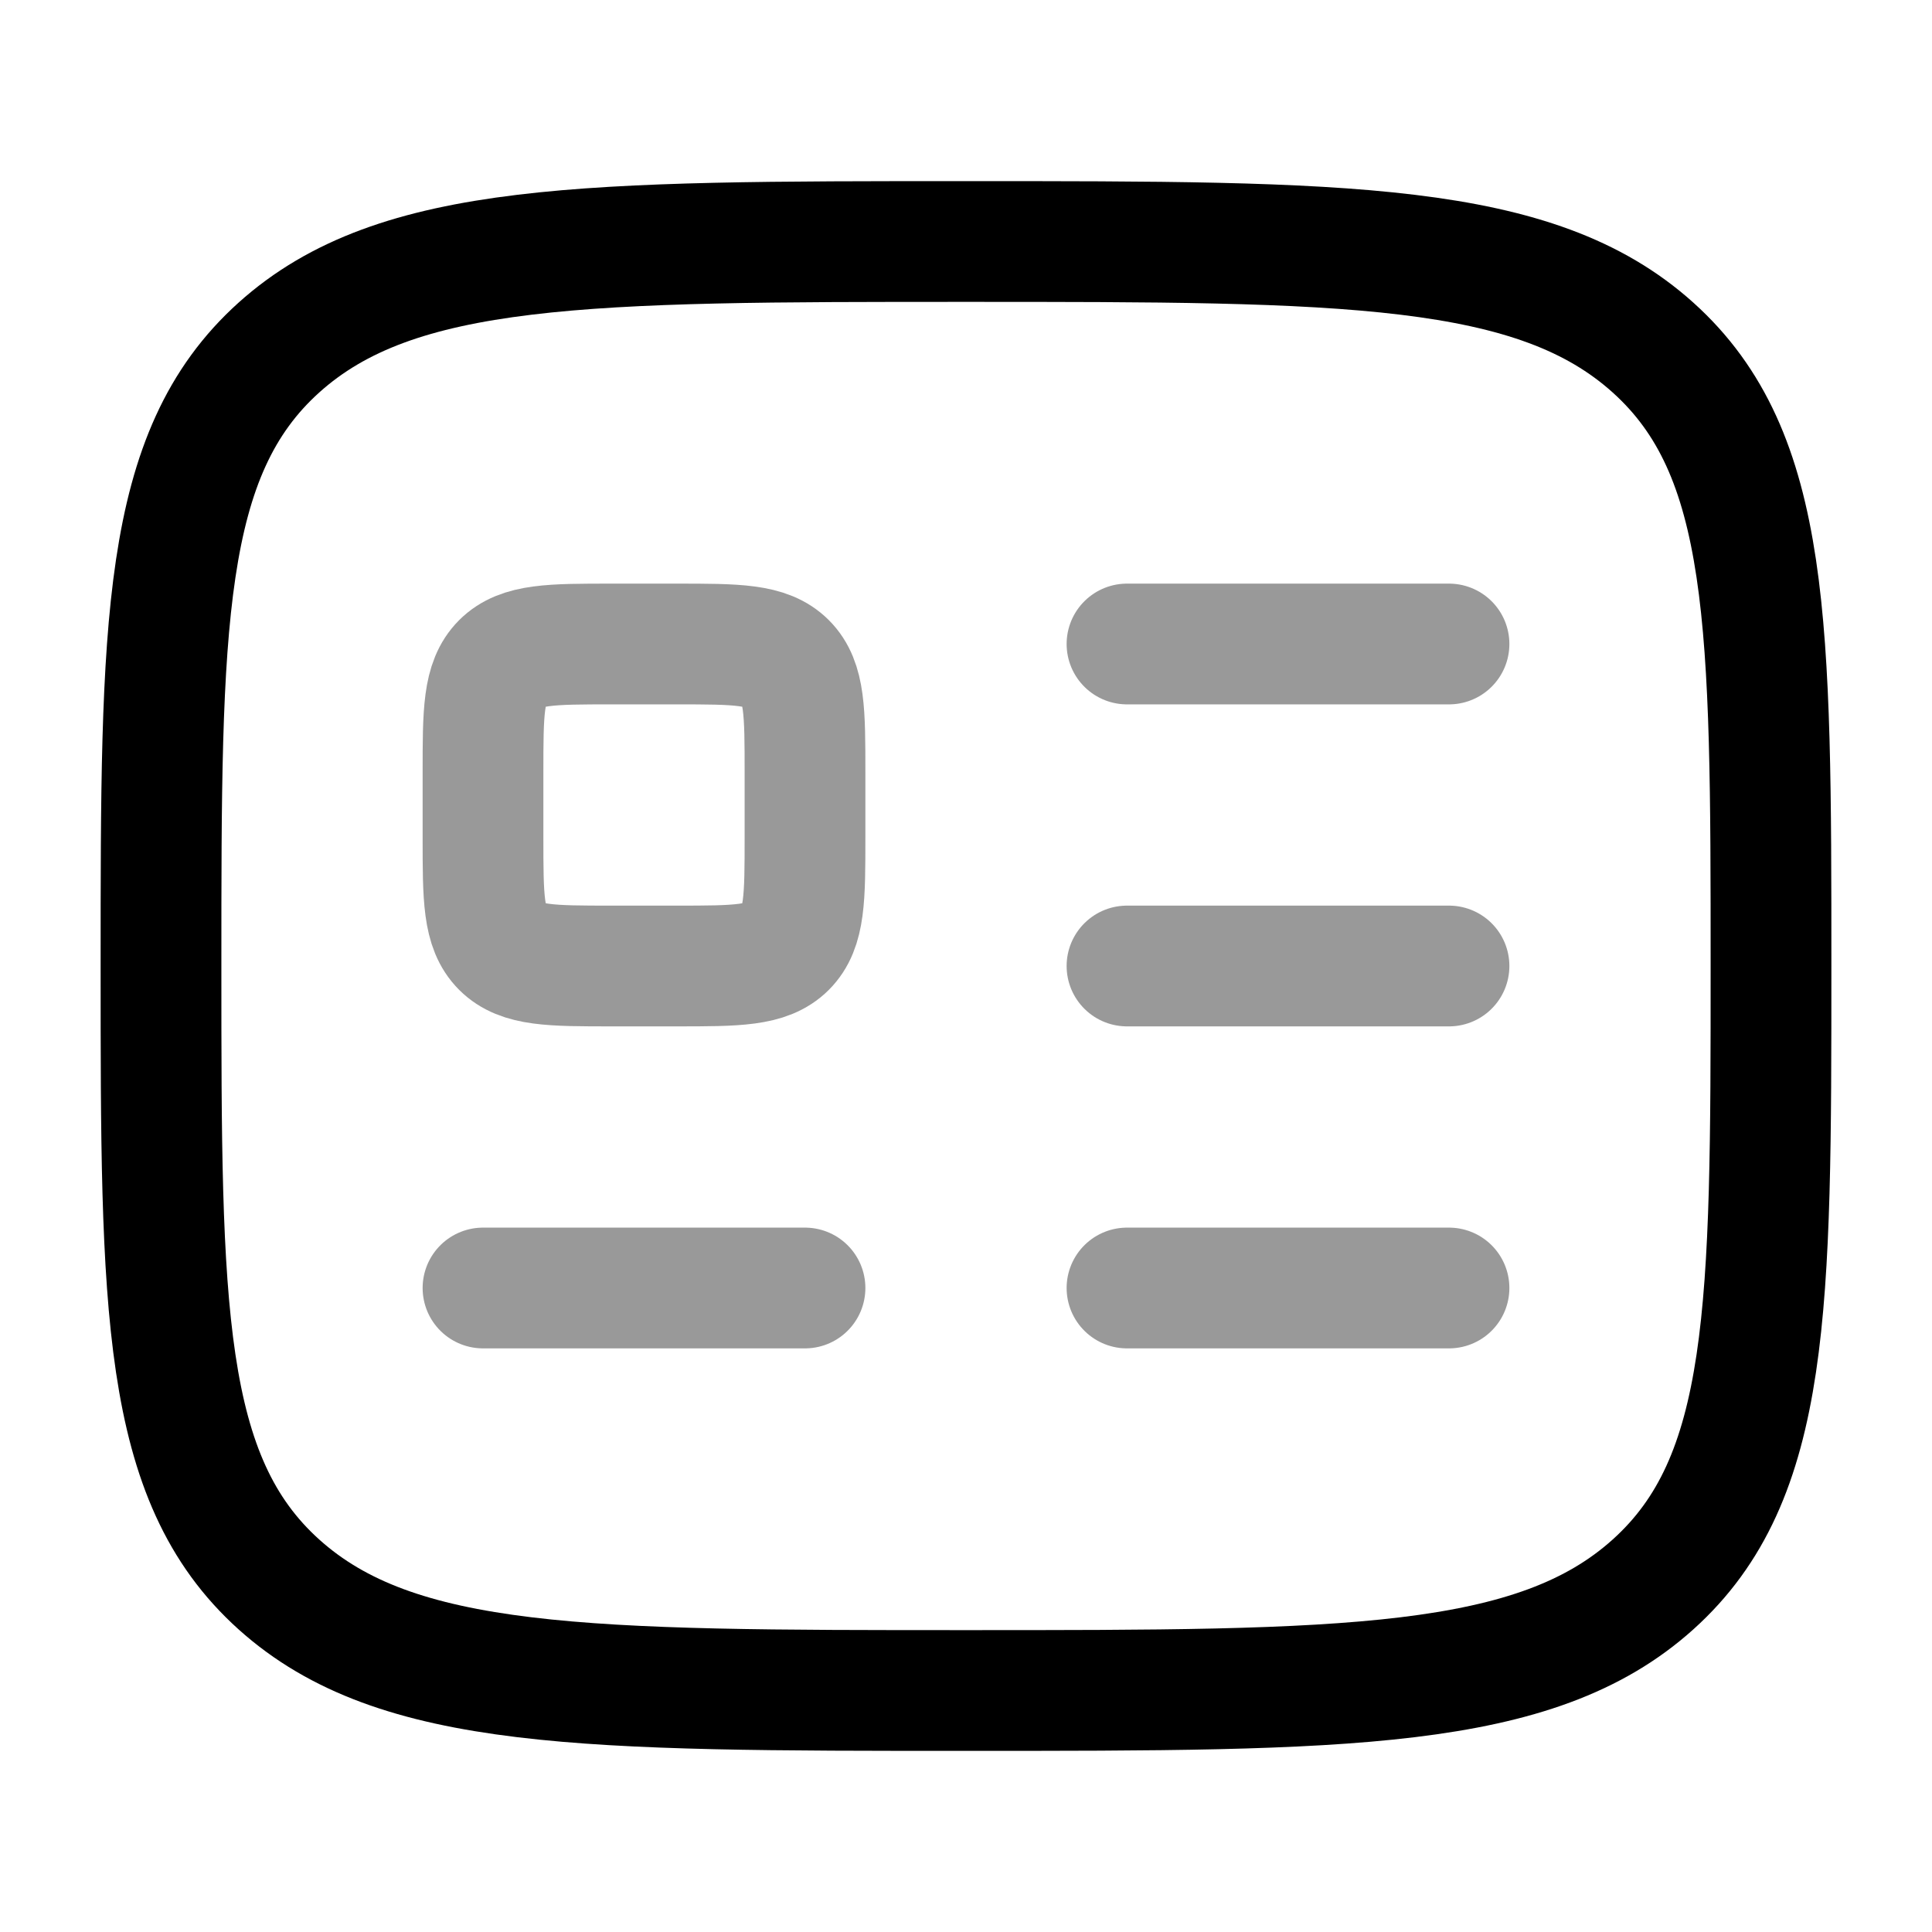 <svg width="24" height="24" viewBox="0 0 24 24" fill="none" xmlns="http://www.w3.org/2000/svg">
<path d="M2 12C2 7.757 2 5.636 3.464 4.318C4.929 3 7.286 3 12 3C16.714 3 19.071 3 20.535 4.318C22 5.636 22 7.757 22 12C22 16.243 22 18.364 20.535 19.682C19.071 21 16.714 21 12 21C7.286 21 4.929 21 3.464 19.682C2 18.364 2 16.243 2 12Z" stroke="currentColor" stroke-width="1.5" stroke-linecap="round" stroke-linejoin="round"/>
<path opacity="0.4" d="M8.4 8H7.6C6.846 8 6.469 8 6.234 8.234C6 8.469 6 8.846 6 9.6V10.4C6 11.154 6 11.531 6.234 11.766C6.469 12 6.846 12 7.6 12H8.4C9.154 12 9.531 12 9.766 11.766C10 11.531 10 11.154 10 10.4V9.6C10 8.846 10 8.469 9.766 8.234C9.531 8 9.154 8 8.4 8Z" stroke="currentColor" stroke-width="1.5" stroke-linejoin="round"/>
<path opacity="0.4" d="M6 16H10" stroke="currentColor" stroke-width="1.5" stroke-linecap="round" stroke-linejoin="round"/>
<path opacity="0.4" d="M14 8H18" stroke="currentColor" stroke-width="1.5" stroke-linecap="round" stroke-linejoin="round"/>
<path opacity="0.4" d="M14 12H18" stroke="currentColor" stroke-width="1.5" stroke-linecap="round" stroke-linejoin="round"/>
<path opacity="0.4" d="M14 16H18" stroke="currentColor" stroke-width="1.5" stroke-linecap="round" stroke-linejoin="round"/>
</svg>
